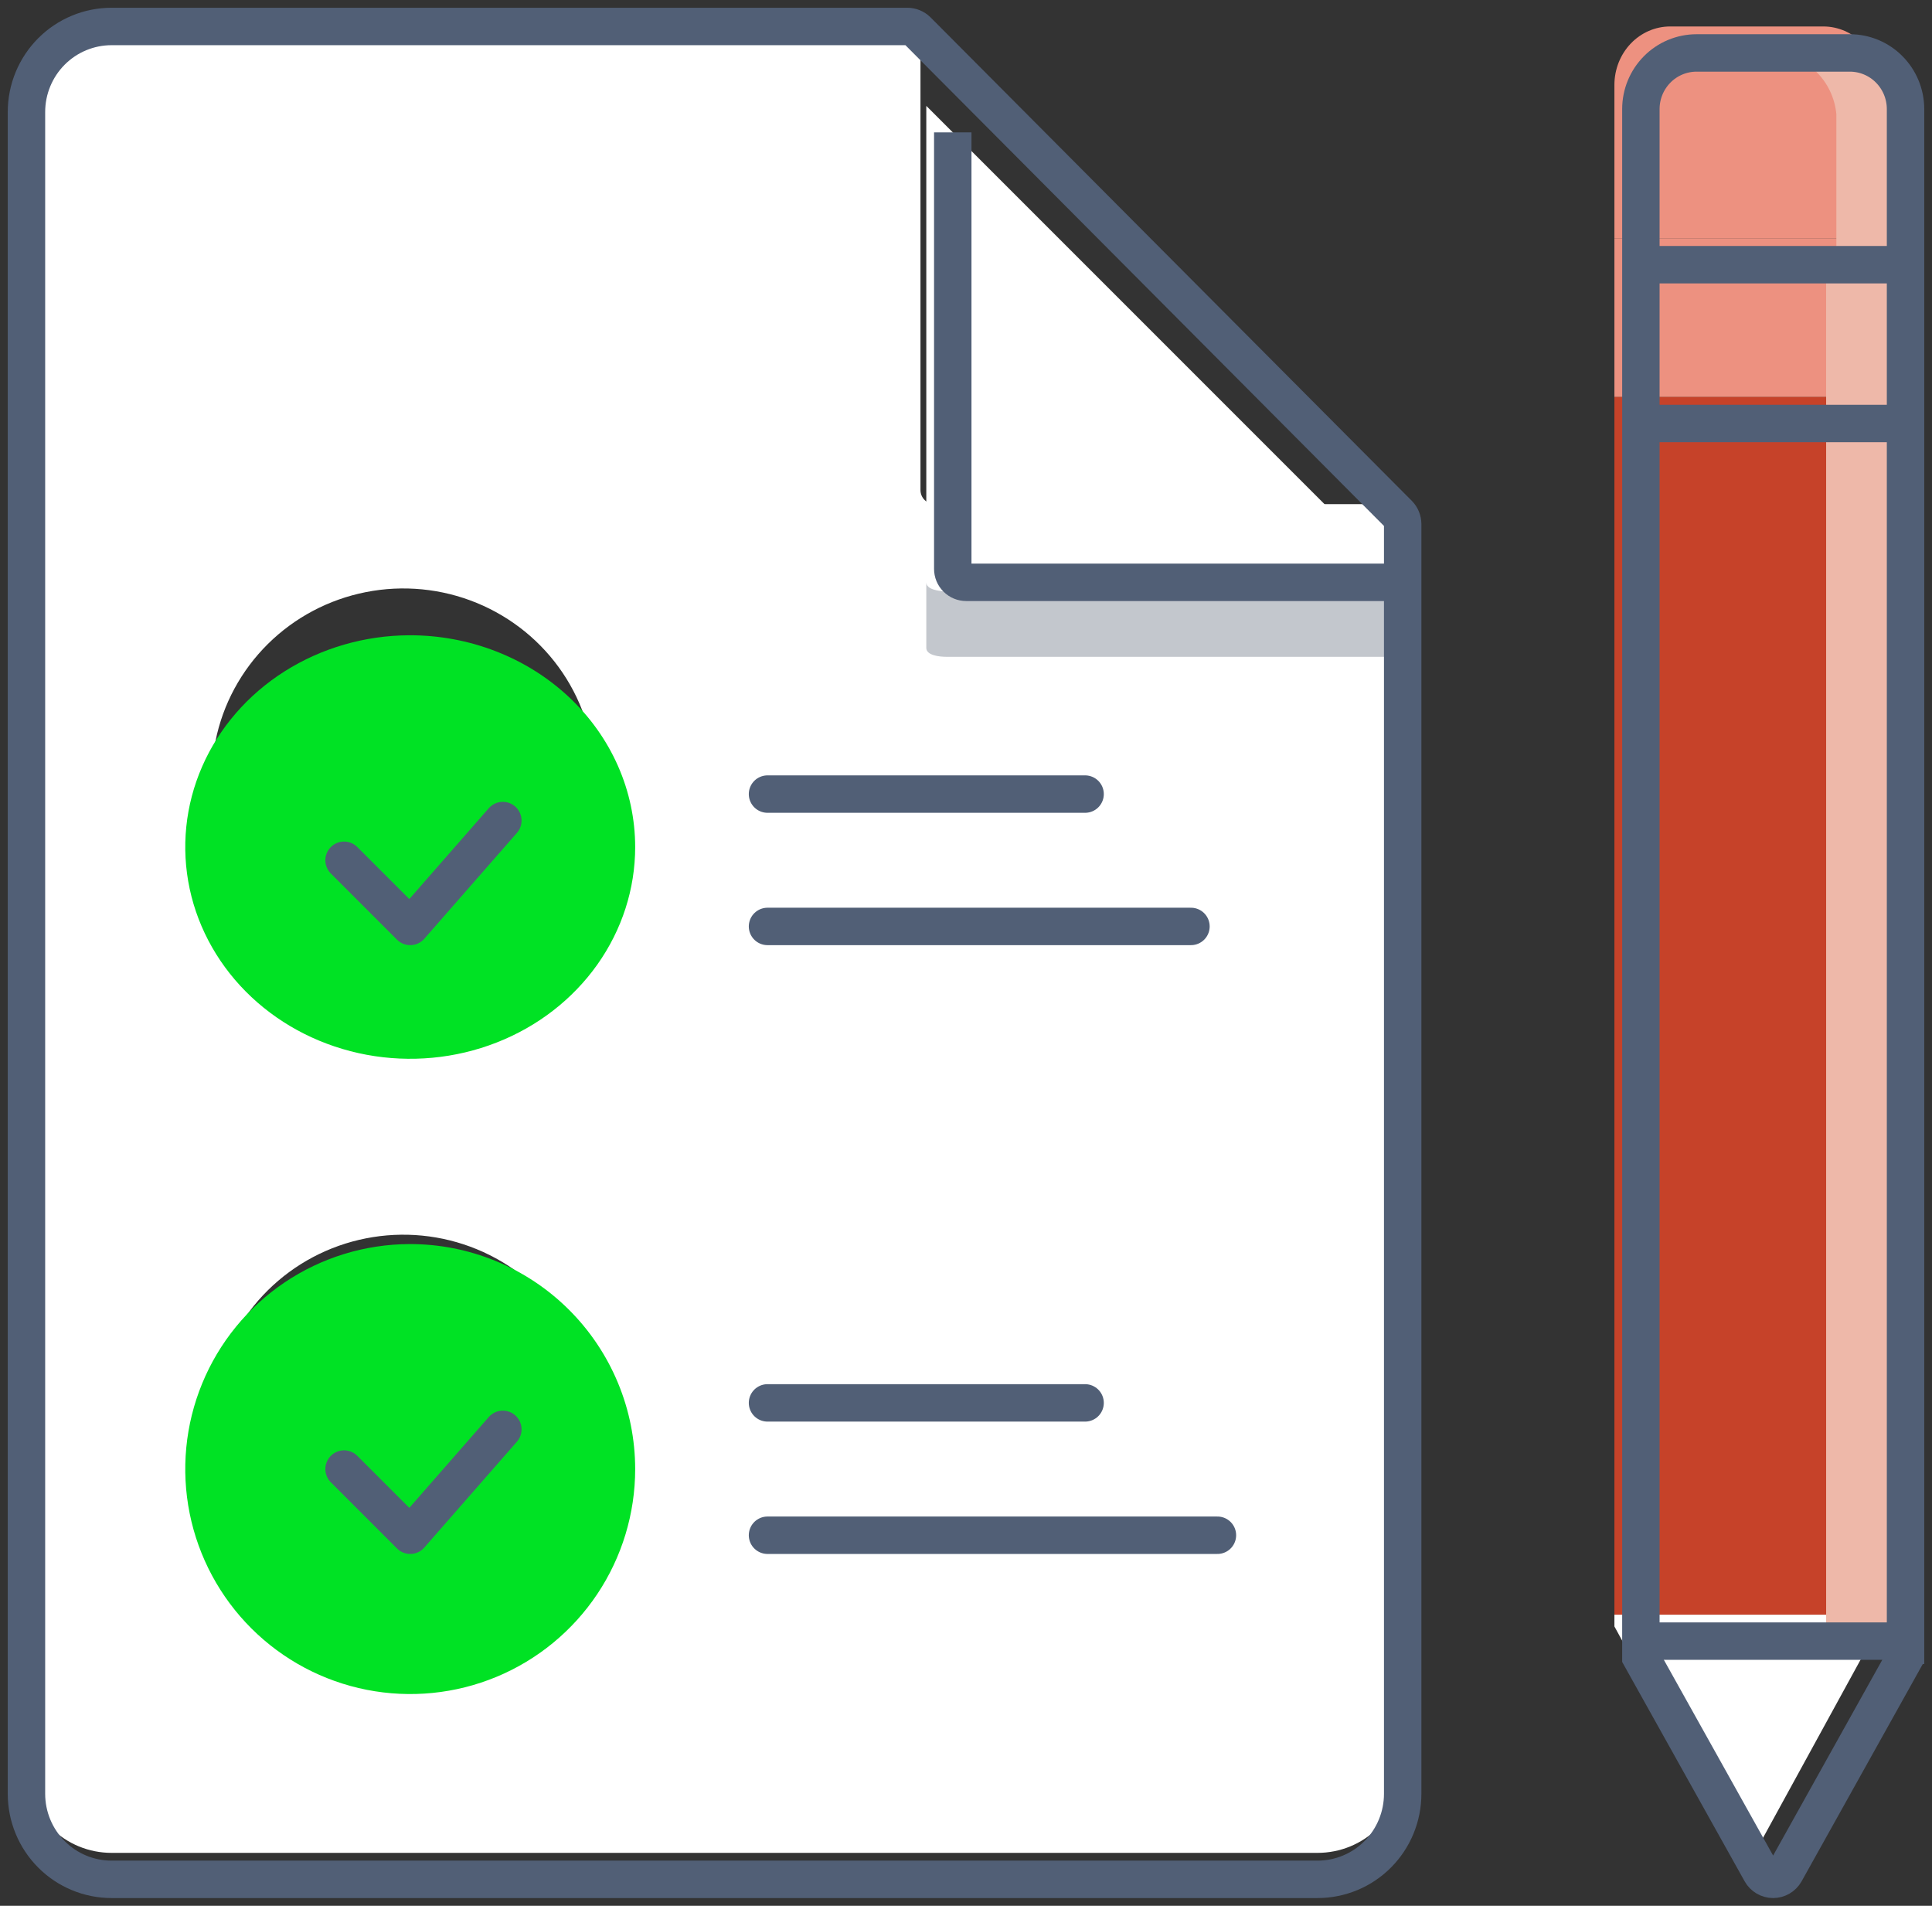 <svg width="73" height="72" viewBox="0 0 73 72" fill="none" xmlns="http://www.w3.org/2000/svg">
<rect x="0" y="0" width="73" height="72" fill="#333333" stroke="none"/>
<path d="M70.993 61.439L66.454 69.727C66.408 69.81 66.341 69.879 66.261 69.927C66.181 69.975 66.09 70 65.997 70C65.904 70 65.813 69.975 65.732 69.927C65.652 69.879 65.585 69.81 65.54 69.727L61 61.446V61H71V61.446L70.993 61.439Z" fill="white"/>
<path d="M71 9H61V15H71V9Z" fill="#ED9180"/>
<path d="M71 3.207V9H61V3.207C61 2.622 61.222 2.06 61.617 1.646C62.011 1.233 62.547 1 63.105 1H68.895C69.453 1 69.989 1.233 70.383 1.646C70.778 2.06 71 2.622 71 3.207V3.207Z" fill="#ED9180"/>
<path d="M71 15H61V61H71V15Z" fill="#C64229"/>
<path d="M52 21H35.508C35.373 21 35.244 20.947 35.149 20.851C35.053 20.756 35 20.627 35 20.492V4L52 21Z" fill="white"/>
<path d="M53 19.53V66.815C53 67.66 52.661 68.47 52.058 69.067C51.455 69.665 50.637 70 49.783 70H4.216C3.363 70 2.545 69.665 1.942 69.067C1.339 68.47 1 67.66 1 66.815V4.185C1 3.34 1.339 2.53 1.942 1.933C2.545 1.336 3.363 1 4.216 1H34.291C34.431 1.001 34.566 1.056 34.666 1.153L34.78 1.265V18.515C34.78 18.656 34.836 18.791 34.937 18.891C35.037 18.99 35.174 19.046 35.316 19.046H52.739L52.853 19.159C52.948 19.259 53.001 19.392 53 19.53V19.53ZM22.477 29.396C22.477 27.979 22.052 26.594 21.257 25.415C20.462 24.237 19.332 23.319 18.009 22.776C16.687 22.234 15.232 22.092 13.828 22.369C12.424 22.645 11.134 23.327 10.122 24.329C9.11 25.332 8.421 26.608 8.142 27.998C7.862 29.388 8.006 30.829 8.553 32.138C9.101 33.447 10.029 34.567 11.219 35.354C12.409 36.141 13.808 36.562 15.24 36.562C17.159 36.562 19 35.807 20.357 34.463C21.714 33.119 22.477 31.297 22.477 29.396ZM22.477 53.812C22.477 52.394 22.052 51.009 21.257 49.831C20.462 48.652 19.332 47.734 18.009 47.192C16.687 46.649 15.232 46.507 13.828 46.784C12.424 47.06 11.134 47.743 10.122 48.745C9.11 49.747 8.421 51.024 8.142 52.414C7.862 53.804 8.006 55.244 8.553 56.554C9.101 57.863 10.029 58.982 11.219 59.769C12.409 60.557 13.808 60.977 15.24 60.977C17.159 60.977 19 60.222 20.357 58.878C21.714 57.535 22.477 55.712 22.477 53.812Z" fill="white"/>
<path d="M15.467 24C13.787 24.006 12.147 24.481 10.754 25.363C9.36 26.246 8.276 27.498 7.638 28.96C6.999 30.422 6.836 32.03 7.167 33.58C7.499 35.13 8.311 36.552 9.501 37.668C10.691 38.784 12.206 39.542 13.854 39.849C15.502 40.155 17.209 39.995 18.76 39.388C20.312 38.782 21.637 37.756 22.57 36.441C23.502 35.126 24 33.581 24 32C23.999 30.947 23.778 29.905 23.348 28.932C22.919 27.96 22.289 27.077 21.497 26.334C20.704 25.591 19.764 25.002 18.729 24.602C17.694 24.201 16.586 23.997 15.467 24Z" fill="#00E224"/>
<path d="M15.467 47C13.787 47.007 12.147 47.511 10.754 48.449C9.36 49.387 8.276 50.716 7.638 52.27C6.999 53.824 6.836 55.532 7.167 57.179C7.499 58.825 8.311 60.337 9.501 61.522C10.691 62.708 12.206 63.514 13.854 63.839C15.502 64.164 17.209 63.994 18.76 63.35C20.312 62.706 21.637 61.616 22.57 60.219C23.502 58.822 24 57.18 24 55.5C23.999 54.381 23.778 53.274 23.348 52.241C22.919 51.208 22.289 50.269 21.497 49.48C20.704 48.69 19.764 48.065 18.729 47.639C17.694 47.214 16.586 46.996 15.467 47Z" fill="#00E224"/>
<path d="M29 30H41" stroke="#515F76" stroke-width="1.414" stroke-miterlimit="10" stroke-linecap="round"/>
<path d="M29 35H45" stroke="#515F76" stroke-width="1.414" stroke-miterlimit="10" stroke-linecap="round"/>
<path d="M29 53H41" stroke="#515F76" stroke-width="1.414" stroke-miterlimit="10" stroke-linecap="round"/>
<path d="M29 58H46" stroke="#515F76" stroke-width="1.414" stroke-miterlimit="10" stroke-linecap="round"/>
<path d="M13 32.5L15.5 35L19 31" stroke="#515F76" stroke-width="1.414" stroke-linecap="round" stroke-linejoin="round"/>
<path d="M13 55.5L15.5 58L19 54" stroke="#515F76" stroke-width="1.414" stroke-linecap="round" stroke-linejoin="round"/>
<path d="M72 16H69V62H72V16Z" fill="#EEB8A9"/>
<path d="M72 10H69V16H72V10Z" fill="#EEB8A9"/>
<path d="M72 16H62" stroke="#515F76" stroke-width="1.414" stroke-miterlimit="10"/>
<path d="M69.614 2H67C67.603 2.028 68.176 2.276 68.615 2.7C69.053 3.123 69.326 3.694 69.386 4.307V10H72V4.307C71.941 3.694 71.667 3.123 71.229 2.7C70.791 2.276 70.218 2.028 69.614 2V2Z" fill="#EEB8A9"/>
<path d="M71.993 62.159V62.596L67.454 70.733C67.408 70.814 67.341 70.881 67.261 70.928C67.181 70.975 67.09 71 66.997 71C66.904 71 66.813 70.975 66.732 70.928C66.652 70.881 66.585 70.814 66.54 70.733L62 62.603V4.12C62 3.558 62.222 3.019 62.617 2.621C63.011 2.223 63.547 2 64.105 2H69.895C70.453 2 70.989 2.223 71.383 2.621C71.778 3.019 72 3.558 72 4.12V62.159H71.993Z" stroke="#515F76" stroke-width="1.414" stroke-miterlimit="10"/>
<path d="M62 10H72" stroke="#515F76" stroke-width="1.414" stroke-miterlimit="10"/>
<path d="M72 62H62" stroke="#515F76" stroke-width="1.414" stroke-miterlimit="10"/>
<path d="M52.964 22.954C53.012 22.816 53.012 22.666 52.964 22.527V22.341H35.761C35.47 22.335 35 22.273 35 22V24.479C35 24.752 35.47 24.814 35.761 24.814H52.964V25" fill="#C3C7CD"/>
<path d="M53 22H36.508C36.373 22 36.244 21.947 36.149 21.851C36.053 21.756 36 21.627 36 21.492V5" stroke="#515F76" stroke-width="1.414" stroke-miterlimit="10"/>
<path d="M34.773 1.269L34.659 1.155C34.559 1.056 34.424 1.001 34.284 1H4.216C3.363 1 2.545 1.34 1.942 1.946C1.339 2.552 1 3.374 1 4.231V67.769C1 68.626 1.339 69.448 1.942 70.054C2.545 70.66 3.363 71 4.216 71H49.783C50.637 71 51.455 70.66 52.058 70.054C52.661 69.448 53 68.626 53 67.769V19.799C52.999 19.658 52.944 19.523 52.846 19.422L52.732 19.308L34.773 1.269Z" stroke="#515F76" stroke-width="1.414" stroke-miterlimit="10"/>
</svg>
